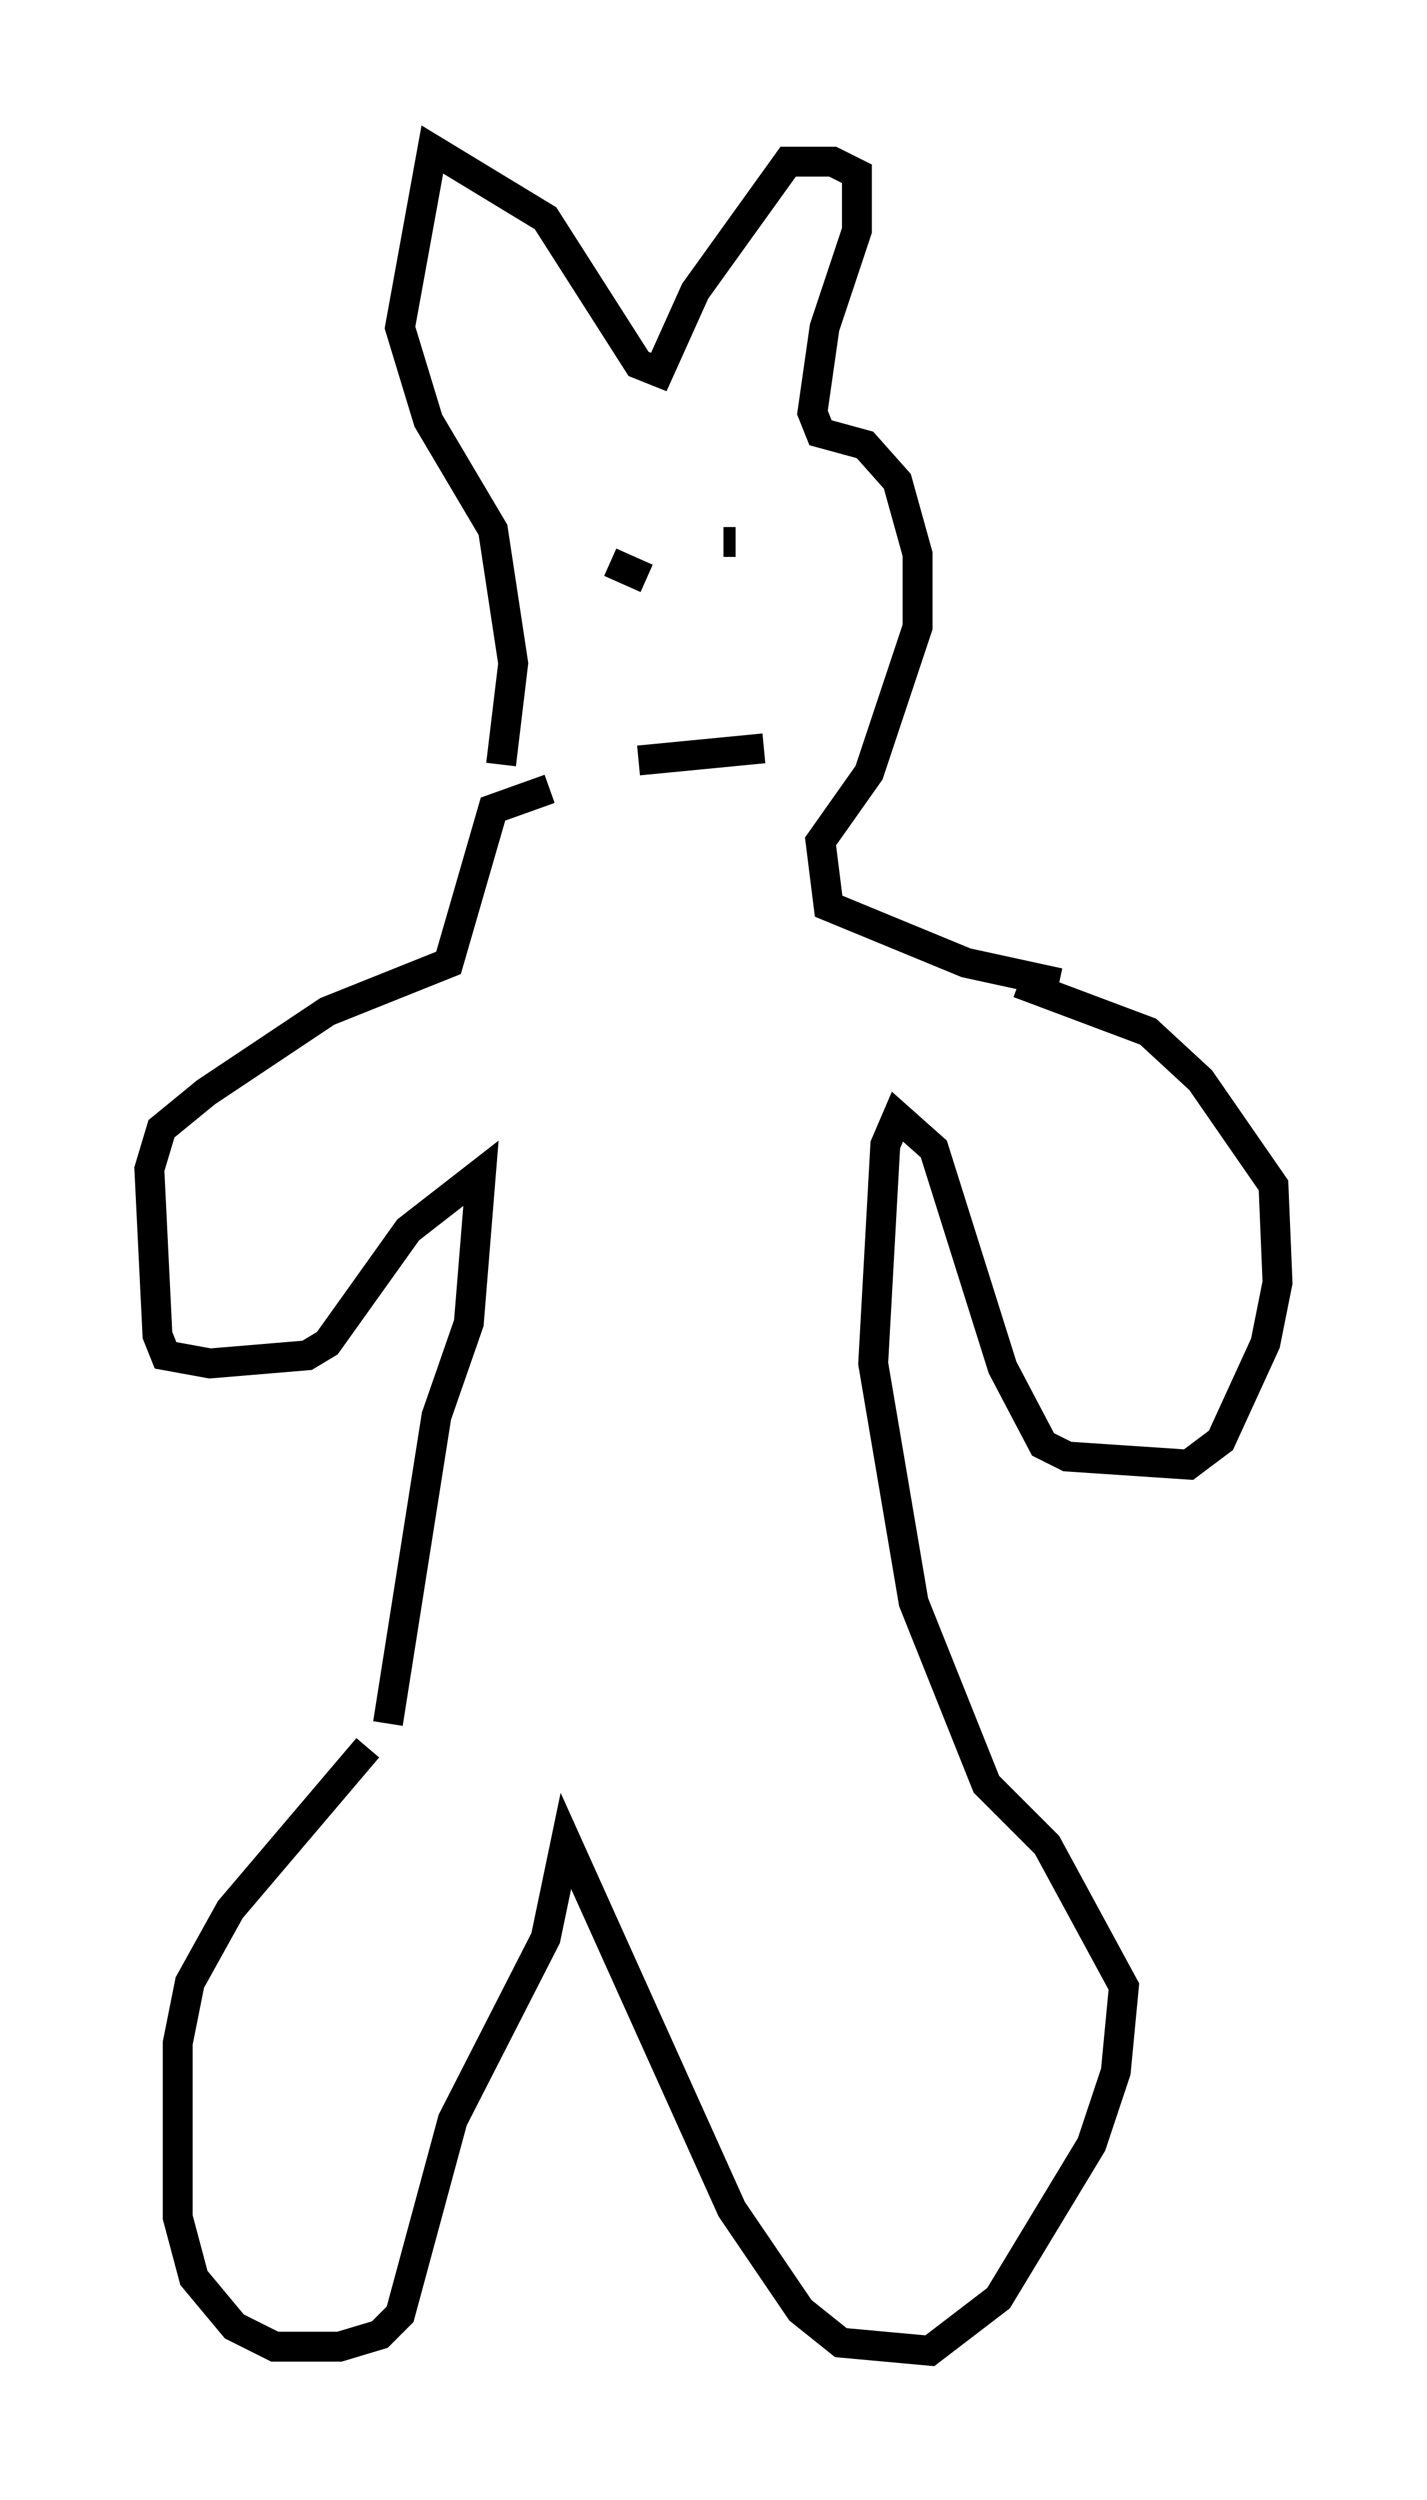 <?xml version="1.0" encoding="utf-8" ?>
<svg baseProfile="full" height="83.612" version="1.1" width="47.753" xmlns="http://www.w3.org/2000/svg" xmlns:ev="http://www.w3.org/2001/xml-events" xmlns:xlink="http://www.w3.org/1999/xlink"><defs /><rect fill="white" height="83.612" width="47.753" x="0" y="0" /><path d="M13.119, 58.044 m-0.812, 0.406 l-4.601, 5.413 -1.353, 2.436 l-0.406, 2.03 0.0, 5.819 l0.541, 2.03 1.353, 1.624 l1.353, 0.677 2.165, 0.0 l1.353, -0.406 0.677, -0.677 l1.759, -6.495 3.112, -6.089 l0.677, -3.248 5.548, 12.314 l2.3, 3.383 1.353, 1.083 l2.977, 0.271 2.3, -1.759 l3.112, -5.142 0.812, -2.436 l0.271, -2.842 -2.571, -4.736 l-2.03, -2.03 -2.436, -6.089 l-1.353, -7.984 0.406, -7.307 l0.406, -0.947 1.218, 1.083 l2.3, 7.307 1.353, 2.571 l0.812, 0.406 4.059, 0.271 l1.083, -0.812 1.488, -3.248 l0.406, -2.03 -0.135, -3.248 l-2.436, -3.518 -1.759, -1.624 l-4.33, -1.624 m-21.109, 24.763 l1.624, -10.284 1.083, -3.112 l0.406, -5.007 -2.436, 1.894 l-2.706, 3.789 -0.677, 0.406 l-3.248, 0.271 -1.488, -0.271 l-0.271, -0.677 -0.271, -5.548 l0.406, -1.353 1.488, -1.218 l4.059, -2.706 4.059, -1.624 l1.488, -5.142 1.894, -0.677 m17.05, 6.495 l-3.112, -0.677 -4.601, -1.894 l-0.271, -2.165 1.624, -2.3 l1.624, -4.871 0.0, -2.436 l-0.677, -2.436 -1.083, -1.218 l-1.488, -0.406 -0.271, -0.677 l0.406, -2.842 1.083, -3.248 l0.0, -1.894 -0.812, -0.406 l-1.488, 0.0 -3.112, 4.33 l-1.218, 2.706 -0.677, -0.271 l-3.112, -4.871 -3.789, -2.3 l-1.083, 5.954 0.947, 3.112 l2.165, 3.654 0.677, 4.465 l-0.406, 3.383 m4.871, -6.225 l-1.218, -0.541 m3.789, -0.677 l0.406, 0.0 m-3.248, 7.307 l4.195, -0.406 m-4.33, 0.0 " fill="none" stroke="black" stroke-width="1" /></svg>